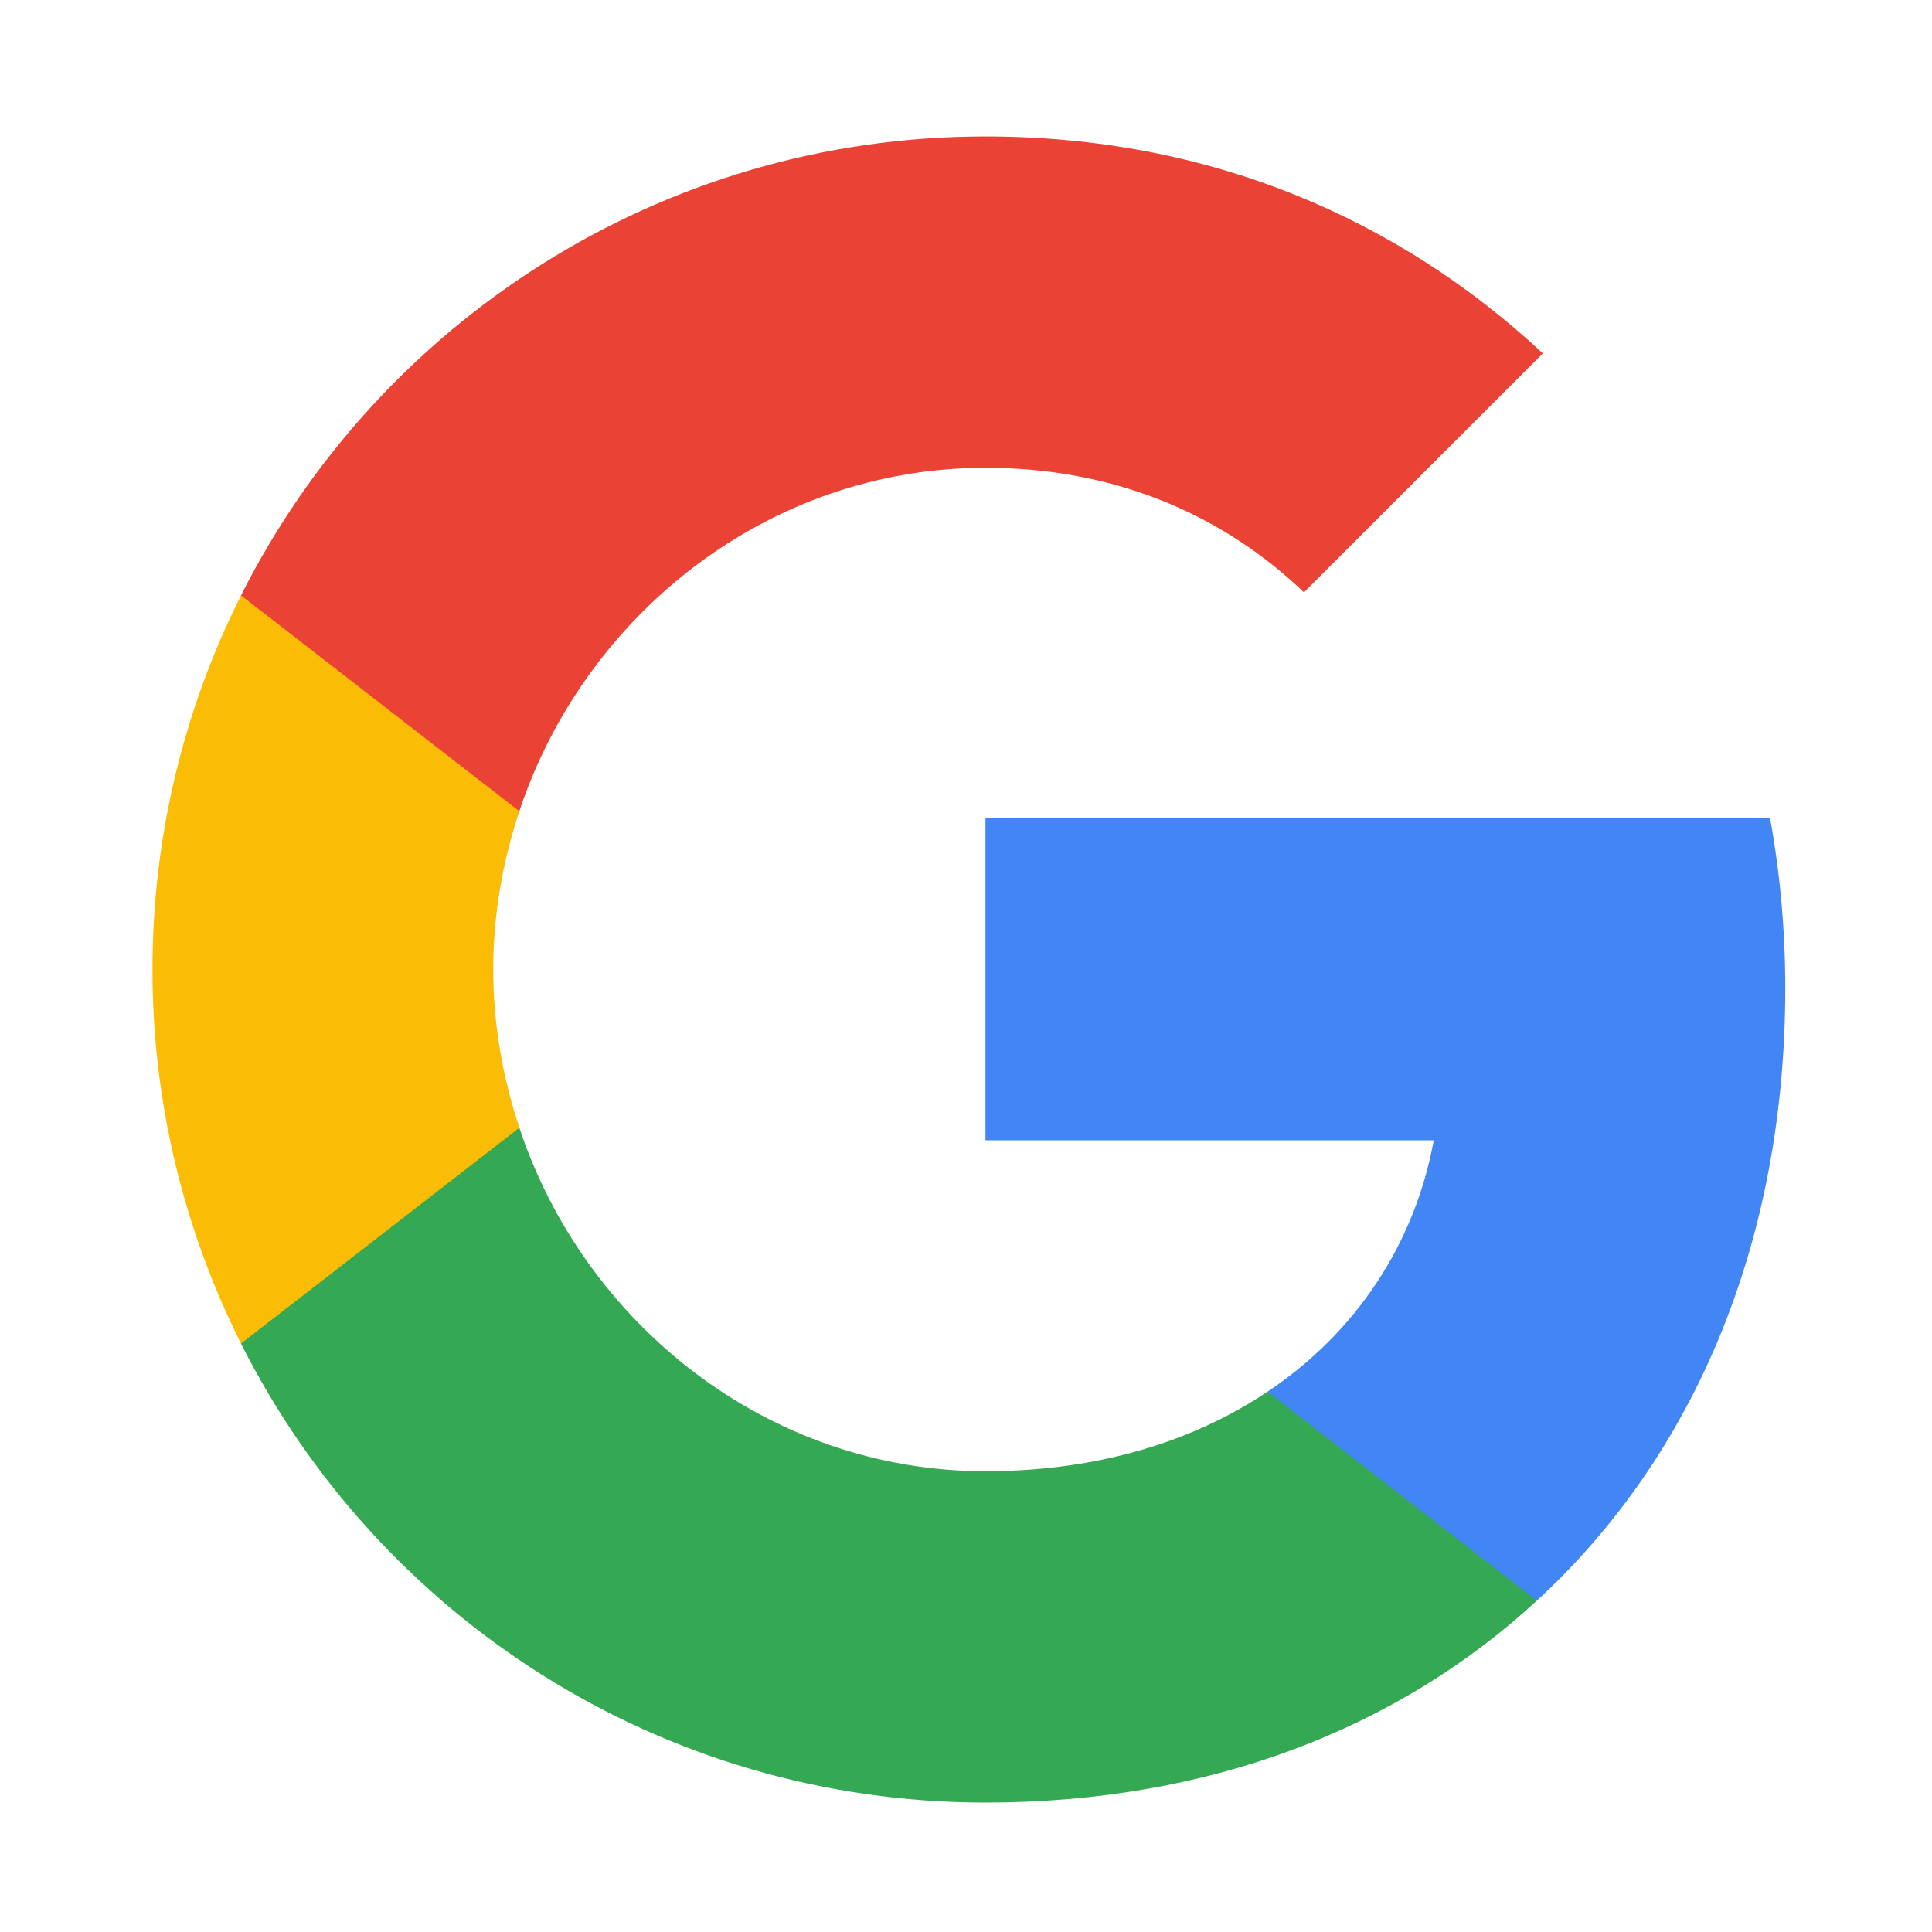 <svg width="24" height="24" viewBox="0 0 24 24" fill="none" xmlns="http://www.w3.org/2000/svg">
<path fill-rule="evenodd" clip-rule="evenodd" d="M22.177 12.278C22.177 11.544 22.111 10.839 21.988 10.162H12.242V14.165H17.811C17.572 15.458 16.843 16.554 15.746 17.288V19.884H19.091C21.048 18.083 22.177 15.43 22.177 12.278Z" fill="#4285F4"/>
<path fill-rule="evenodd" clip-rule="evenodd" d="M12.242 22.392C15.036 22.392 17.378 21.465 19.091 19.884L15.746 17.288C14.819 17.909 13.634 18.276 12.242 18.276C9.547 18.276 7.265 16.455 6.451 14.009H2.994V16.691C4.697 20.073 8.197 22.392 12.242 22.392Z" fill="#34A853"/>
<path fill-rule="evenodd" clip-rule="evenodd" d="M6.452 14.009C6.245 13.388 6.127 12.725 6.127 12.043C6.127 11.361 6.245 10.698 6.452 10.077V7.396H2.994C2.293 8.793 1.894 10.373 1.894 12.043C1.894 13.713 2.293 15.293 2.994 16.69L6.452 14.009Z" fill="#FBBC05"/>
<path fill-rule="evenodd" clip-rule="evenodd" d="M12.242 5.811C13.761 5.811 15.125 6.333 16.198 7.358L19.166 4.39C17.374 2.72 15.031 1.695 12.242 1.695C8.197 1.695 4.697 4.014 2.994 7.396L6.451 10.077C7.265 7.631 9.547 5.811 12.242 5.811Z" fill="#EA4335"/>
</svg>
